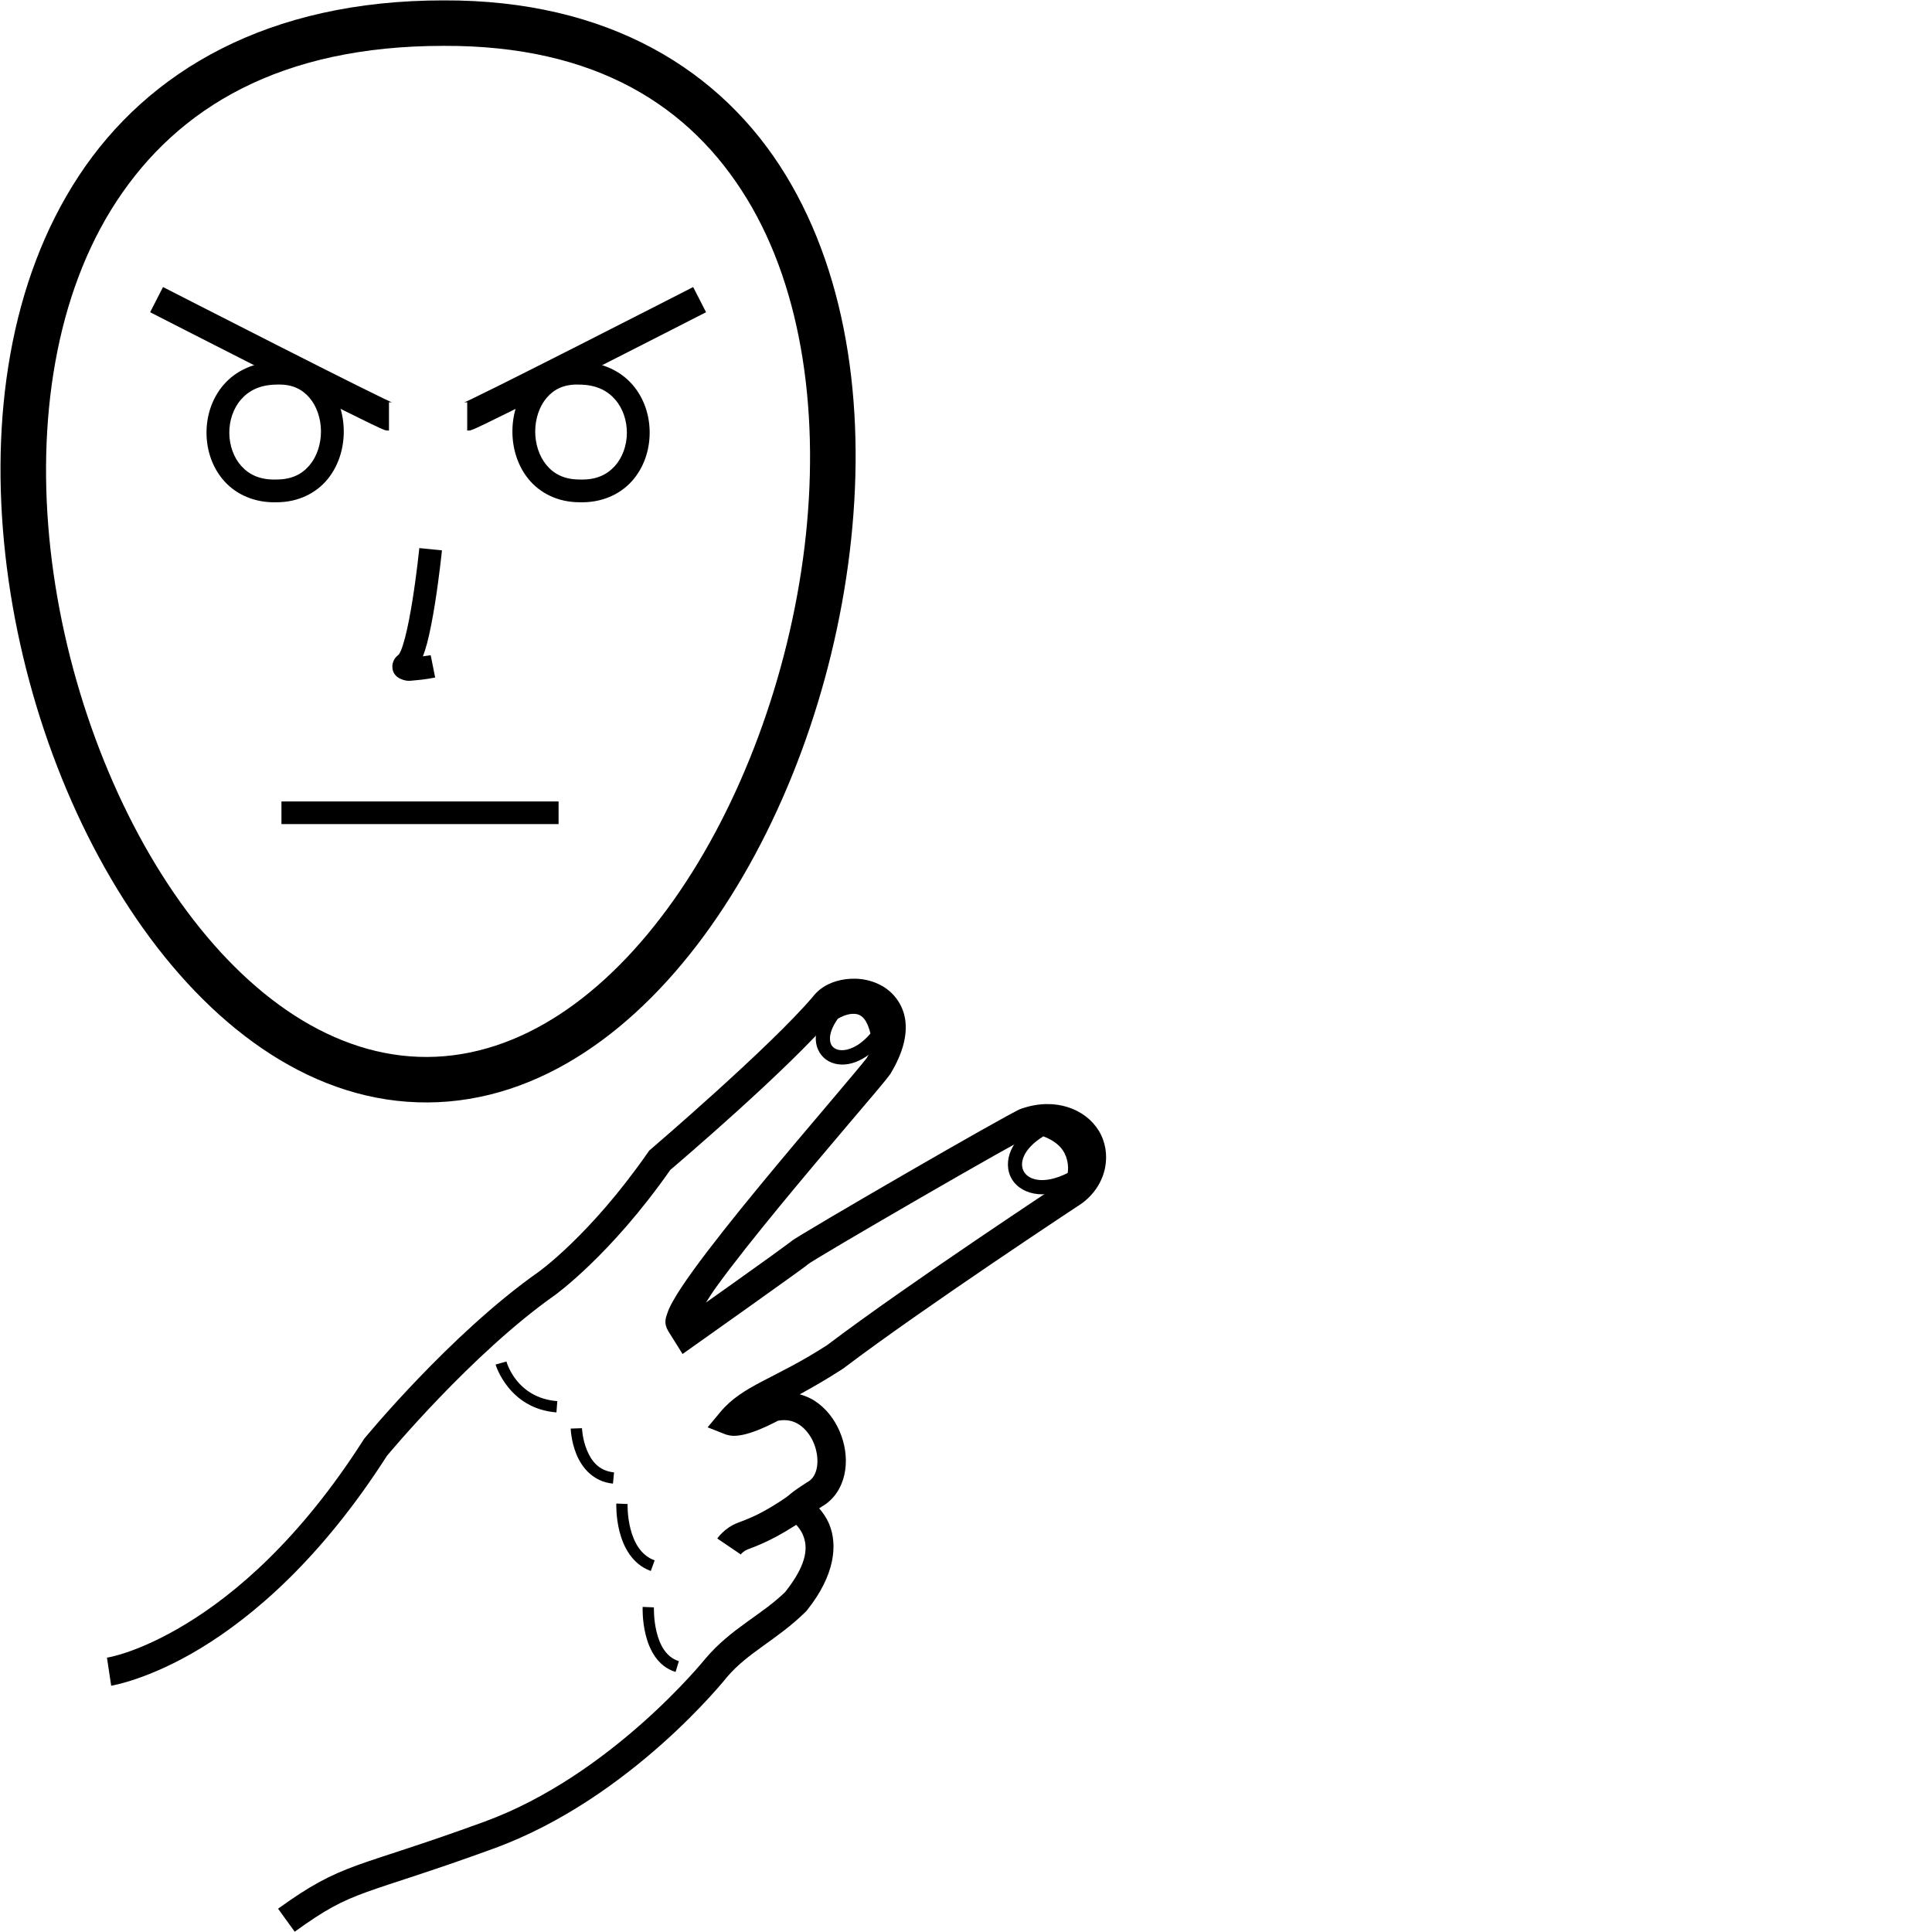 <?xml version="1.0" encoding="UTF-8" standalone="no"?>
<!-- Created with Inkscape (http://www.inkscape.org/) -->

<svg
   xmlns:dc="http://purl.org/dc/elements/1.1/"
   xmlns:cc="http://creativecommons.org/ns#"
   xmlns:rdf="http://www.w3.org/1999/02/22-rdf-syntax-ns#"
   xmlns:svg="http://www.w3.org/2000/svg"
   xmlns="http://www.w3.org/2000/svg"
   xmlns:sodipodi="http://sodipodi.sourceforge.net/DTD/sodipodi-0.dtd"
   xmlns:inkscape="http://www.inkscape.org/namespaces/inkscape"
   width="1000"
   height="1000"
   viewBox="0 0 1000 1000"
   version="1.1"
   id="svg31543"
   inkscape:version="0.92.4 (5da689c313, 2019-01-14)"
   sodipodi:docname="Comandante.svg">
  <defs
     id="defs31537" />
  <sodipodi:namedview
     id="base"
     pagecolor="#ffffff"
     bordercolor="#666666"
     borderopacity="1.0"
     inkscape:pageopacity="0.0"
     inkscape:pageshadow="2"
     inkscape:zoom="1.4142136"
     inkscape:cx="219.55136"
     inkscape:cy="749.77192"
     inkscape:document-units="px"
     inkscape:current-layer="layer1"
     showgrid="false"
     units="px"
     inkscape:window-width="681"
     inkscape:window-height="706"
     inkscape:window-x="-7"
     inkscape:window-y="0"
     inkscape:window-maximized="0" />
  <g
     inkscape:label="Camada 1"
     inkscape:groupmode="layer"
     id="layer1"
     transform="translate(0,-32.417)">
    <path
       style="color:#000000;font-style:normal;font-variant:normal;font-weight:normal;font-stretch:normal;font-size:medium;line-height:normal;font-family:sans-serif;font-variant-ligatures:normal;font-variant-position:normal;font-variant-caps:normal;font-variant-numeric:normal;font-variant-alternates:normal;font-feature-settings:normal;text-indent:0;text-align:start;text-decoration:none;text-decoration-line:none;text-decoration-style:solid;text-decoration-color:#000000;letter-spacing:normal;word-spacing:normal;text-transform:none;writing-mode:lr-tb;direction:ltr;text-orientation:mixed;dominant-baseline:auto;baseline-shift:baseline;text-anchor:start;white-space:normal;shape-padding:0;clip-rule:nonzero;display:inline;overflow:visible;visibility:visible;opacity:1;isolation:auto;mix-blend-mode:normal;color-interpolation:sRGB;color-interpolation-filters:linearRGB;solid-color:#000000;solid-opacity:1;vector-effect:none;fill:#000000;fill-opacity:1;fill-rule:nonzero;stroke:none;stroke-width:23.539;stroke-linecap:butt;stroke-linejoin:miter;stroke-miterlimit:4;stroke-dasharray:none;stroke-dashoffset:0;stroke-opacity:1;color-rendering:auto;image-rendering:auto;shape-rendering:auto;text-rendering:auto;enable-background:accumulate"
       d="M 229.637,32.617 C 138.929,32.591 76.615,69.009 40.773,123.492 4.929,177.98 -5.074,249.128 2.76,319.555 10.594,389.982 36.299,459.999 74.248,513.172 112.197,566.344 163.289,603.385 221.402,603.039 279.488,602.693 330.164,565.262 367.889,511.91 405.613,458.558 431.269,388.57 439.789,318.318 448.309,248.066 439.777,177.293 406.676,123.021 373.578,68.755 314.926,32.311 229.637,32.617 Z m 0.014,23.537 h 0.025 0.023 c 78.772,-0.29 127.63,31.165 156.881,79.123 29.25,47.958 37.902,113.745 29.842,180.207 -8.061,66.462 -32.754,133.34 -67.752,182.836 C 313.672,547.816 269.252,579.214 221.264,579.5 173.303,579.786 128.571,548.767 93.408,499.498 58.245,450.229 33.548,383.421 26.154,316.953 18.76,250.485 28.704,184.668 60.438,136.43 92.171,88.191 145.063,56.124 229.65,56.154 Z"
       id="path10-9-5"
       inkscape:connector-curvature="0" />
    <path
       style="color:#000000;font-style:normal;font-variant:normal;font-weight:normal;font-stretch:normal;font-size:medium;line-height:normal;font-family:sans-serif;font-variant-ligatures:normal;font-variant-position:normal;font-variant-caps:normal;font-variant-numeric:normal;font-variant-alternates:normal;font-feature-settings:normal;text-indent:0;text-align:start;text-decoration:none;text-decoration-line:none;text-decoration-style:solid;text-decoration-color:#000000;letter-spacing:normal;word-spacing:normal;text-transform:none;writing-mode:lr-tb;direction:ltr;text-orientation:mixed;dominant-baseline:auto;baseline-shift:baseline;text-anchor:start;white-space:normal;shape-padding:0;clip-rule:nonzero;display:inline;overflow:visible;visibility:visible;opacity:1;isolation:auto;mix-blend-mode:normal;color-interpolation:sRGB;color-interpolation-filters:linearRGB;solid-color:#000000;solid-opacity:1;vector-effect:none;fill:#000000;fill-opacity:1;fill-rule:nonzero;stroke:none;stroke-width:11.769;stroke-linecap:butt;stroke-linejoin:miter;stroke-miterlimit:4;stroke-dasharray:none;stroke-dashoffset:0;stroke-opacity:1;color-rendering:auto;image-rendering:auto;shape-rendering:auto;text-rendering:auto;enable-background:accumulate"
       d="m 217.045,316.105 c 0,0 -1.328,13.099 -3.523,26.859 -1.098,6.88 -2.421,13.926 -3.842,19.4 -0.711,2.737 -1.454,5.088 -2.121,6.709 -0.66,1.605 -1.502,2.443 -0.918,1.959 -1.3,1.082 -2.675,1.989 -3.395,4.869 -0.361,1.443 -0.153,3.593 0.768,5.094 0.921,1.501 2.118,2.236 3.023,2.662 3.622,1.705 5.482,1.051 7.945,0.881 4.926,-0.34 10.26,-1.438 10.26,-1.438 l -2.309,-11.541 c 0,0 -2.515,0.32 -4.037,0.57 0.78,-2.093 1.519,-4.278 2.176,-6.809 1.588,-6.117 2.941,-13.413 4.072,-20.502 2.263,-14.178 3.609,-27.531 3.609,-27.531 z"
       id="path971-8"
       inkscape:connector-curvature="0" />
    <path
       style="color:#000000;font-style:normal;font-variant:normal;font-weight:normal;font-stretch:normal;font-size:medium;line-height:normal;font-family:sans-serif;font-variant-ligatures:normal;font-variant-position:normal;font-variant-caps:normal;font-variant-numeric:normal;font-variant-alternates:normal;font-feature-settings:normal;text-indent:0;text-align:start;text-decoration:none;text-decoration-line:none;text-decoration-style:solid;text-decoration-color:#000000;letter-spacing:normal;word-spacing:normal;text-transform:none;writing-mode:lr-tb;direction:ltr;text-orientation:mixed;dominant-baseline:auto;baseline-shift:baseline;text-anchor:start;white-space:normal;shape-padding:0;clip-rule:nonzero;display:inline;overflow:visible;visibility:visible;opacity:1;isolation:auto;mix-blend-mode:normal;color-interpolation:sRGB;color-interpolation-filters:linearRGB;solid-color:#000000;solid-opacity:1;vector-effect:none;fill:#000000;fill-opacity:1;fill-rule:nonzero;stroke:none;stroke-width:14.7;stroke-linecap:butt;stroke-linejoin:miter;stroke-miterlimit:4;stroke-dasharray:none;stroke-dashoffset:0;stroke-opacity:1;color-rendering:auto;image-rendering:auto;shape-rendering:auto;text-rendering:auto;enable-background:accumulate"
       d="m 442.527,538.99 c -1.623,-0.031 -3.242,0.064 -4.838,0.271 -6.384,0.832 -12.706,3.548 -16.924,9.033 l 0.205,-0.256 c -21.816,25.897 -84.211,79.299 -84.211,79.299 l -0.727,0.619 -0.545,0.781 c -30.045,43.229 -56.859,62.111 -56.859,62.111 -45.808,32.258 -89.891,85.99 -89.891,85.99 l -0.283,0.346 -0.242,0.377 c -33.102,51.886 -66.725,80.064 -91.85,95.336 -25.125,15.272 -41.002,17.516 -41.002,17.516 l 2.186,14.537 c 0,0 19.434,-3.066 46.453,-19.49 26.928,-16.369 62.133,-46.157 96.26,-99.479 0.519,-0.626 43.988,-52.945 86.848,-83.123 l 0.006,-0.006 0.008,-0.006 c 0,0 28.8,-20.522 59.826,-64.885 1.968,-1.669 61.476,-52.211 85.268,-80.453 l 0.105,-0.125 0.1,-0.129 c 1.121,-1.458 3.781,-2.976 7.17,-3.418 3.389,-0.442 7.199,0.237 9.799,1.734 2.6,1.498 4.141,3.309 4.609,6.873 0.463,3.518 -0.524,9.364 -5.389,17.635 -1.233,1.679 -9.204,11.202 -19.52,23.363 -10.417,12.282 -23.545,27.776 -36.281,43.256 -12.736,15.48 -25.065,30.922 -34,43.283 -4.467,6.181 -8.078,11.552 -10.574,16.051 -1.248,2.249 -2.231,4.245 -2.916,6.383 -0.685,2.137 -1.889,4.849 0.527,8.92 l 0.043,0.072 7.393,11.836 6.355,-4.498 c 0,0 13.735,-9.72 27.943,-19.838 7.104,-5.059 14.325,-10.217 20.02,-14.316 5.695,-4.1 9.185,-6.554 11.176,-8.223 -0.793,0.665 0.15,-0.089 1.08,-0.678 0.93,-0.588 2.259,-1.405 3.896,-2.398 3.275,-1.987 7.805,-4.687 13.156,-7.846 10.702,-6.317 24.704,-14.479 38.758,-22.602 14.053,-8.123 28.162,-16.209 39.076,-22.367 5.457,-3.079 10.118,-5.677 13.545,-7.543 1.713,-0.933 3.122,-1.685 4.129,-2.203 1.007,-0.519 2.06,-0.916 1.217,-0.625 12.083,-4.174 19.287,-0.045 22.545,5.252 3.25,5.285 3.249,11.989 -4.832,18.014 -0.501,0.33 -80.886,53.244 -123.256,85.305 -27.363,17.683 -43.599,20.607 -55.332,34.715 l -6.498,7.812 9.453,3.725 c 0,0 1.957,0.592 3.391,0.656 1.434,0.064 3.177,-0.062 5.355,-0.508 4.101,-0.84 9.985,-2.984 18.23,-7.291 4.514,-0.81 7.873,0.051 10.879,1.977 3.146,2.015 5.844,5.409 7.539,9.385 1.695,3.976 2.32,8.455 1.826,12.072 -0.492,3.602 -1.88,6.122 -4.037,7.709 -0.359,0.223 -1.943,1.199 -4.203,2.719 -2.501,1.681 -5.141,3.387 -7.496,5.771 l -6.854,6.938 8.557,4.678 c 0,0 4.497,2.562 6.736,7.975 2.219,5.364 3.089,13.923 -9.223,29.426 -12.466,12.145 -28.042,18.802 -41.385,34.592 l -0.068,0.08 -0.065,0.082 c 0,0 -48.418,60.159 -114.246,84.172 -34.036,12.415 -51.886,17.459 -65.941,22.574 -14.056,5.116 -24.253,10.473 -40.785,22.434 l 8.615,11.91 c 15.945,-11.536 24.008,-15.729 37.197,-20.529 13.189,-4.8 31.567,-10.036 65.951,-22.578 71.011,-25.903 120.703,-88.82 120.703,-88.82 l -0.133,0.164 c 10.9,-12.9 25.985,-19.314 40.744,-33.836 l 0.307,-0.301 0.27,-0.336 c 14.777,-18.399 15.973,-34.182 11.641,-44.654 -1.413,-3.416 -3.305,-6.013 -5.229,-8.25 1.453,-0.947 3.082,-1.994 3.082,-1.994 l 0.242,-0.148 0.229,-0.168 c 5.921,-4.323 9.047,-10.969 9.955,-17.619 0.908,-6.65 -0.182,-13.529 -2.867,-19.826 -2.685,-6.297 -7.03,-12.088 -13.135,-15.998 -2.262,-1.449 -4.842,-2.477 -7.541,-3.266 6.427,-3.503 13.559,-7.559 22.221,-13.162 l 0.229,-0.148 0.217,-0.164 c 41.463,-31.411 123.094,-85.186 123.094,-85.186 l 0.172,-0.113 0.164,-0.121 c 13.215,-9.8 15.63,-26.213 8.648,-37.566 -6.982,-11.353 -22.675,-17.385 -39.867,-11.445 -1.531,0.529 -1.966,0.842 -3.146,1.449 -1.18,0.608 -2.656,1.399 -4.428,2.363 -3.543,1.93 -8.245,4.551 -13.738,7.65 -10.987,6.199 -25.126,14.3 -39.211,22.441 -14.085,8.141 -28.112,16.32 -38.873,22.672 -5.381,3.176 -9.943,5.892 -13.309,7.934 -1.683,1.021 -3.063,1.871 -4.129,2.545 -1.065,0.674 -1.404,0.778 -2.666,1.836 0.116,-0.098 -4.664,3.485 -10.32,7.557 -5.656,4.072 -12.866,9.222 -19.959,14.273 -6.929,4.934 -8.468,6.016 -13.631,9.678 1.726,-2.639 2.942,-4.754 5.301,-8.018 8.575,-11.863 20.793,-27.188 33.438,-42.557 12.644,-15.369 25.727,-30.809 36.141,-43.086 10.413,-12.277 17.674,-20.684 20.428,-24.504 l 0.188,-0.26 0.164,-0.277 c 6.132,-10.288 8.544,-19.38 7.492,-27.381 -1.052,-8 -5.946,-14.297 -11.846,-17.695 -4.425,-2.549 -9.33,-3.752 -14.199,-3.844 z"
       id="path6807-4"
       inkscape:connector-curvature="0" />
    <path
       style="color:#000000;font-style:normal;font-variant:normal;font-weight:normal;font-stretch:normal;font-size:medium;line-height:normal;font-family:sans-serif;font-variant-ligatures:normal;font-variant-position:normal;font-variant-caps:normal;font-variant-numeric:normal;font-variant-alternates:normal;font-feature-settings:normal;text-indent:0;text-align:start;text-decoration:none;text-decoration-line:none;text-decoration-style:solid;text-decoration-color:#000000;letter-spacing:normal;word-spacing:normal;text-transform:none;writing-mode:lr-tb;direction:ltr;text-orientation:mixed;dominant-baseline:auto;baseline-shift:baseline;text-anchor:start;white-space:normal;shape-padding:0;clip-rule:nonzero;display:inline;overflow:visible;visibility:visible;opacity:1;isolation:auto;mix-blend-mode:normal;color-interpolation:sRGB;color-interpolation-filters:linearRGB;solid-color:#000000;solid-opacity:1;vector-effect:none;fill:#000000;fill-opacity:1;fill-rule:nonzero;stroke:none;stroke-width:14.7;stroke-linecap:butt;stroke-linejoin:miter;stroke-miterlimit:4;stroke-dasharray:none;stroke-dashoffset:0;stroke-opacity:1;color-rendering:auto;image-rendering:auto;shape-rendering:auto;text-rendering:auto;enable-background:accumulate"
       d="m 408.229,806.551 c -13.754,9.568 -21.12,12.065 -26.443,14.102 -6.921,2.648 -10.525,8.094 -10.525,8.094 l 12.164,8.256 c 0,0 1.259,-1.718 3.613,-2.619 4.908,-1.878 14.713,-5.418 29.586,-15.764 z"
       id="path6809-0"
       inkscape:connector-curvature="0" />
    <path
       style="color:#000000;font-style:normal;font-variant:normal;font-weight:normal;font-stretch:normal;font-size:medium;line-height:normal;font-family:sans-serif;font-variant-ligatures:normal;font-variant-position:normal;font-variant-caps:normal;font-variant-numeric:normal;font-variant-alternates:normal;font-feature-settings:normal;text-indent:0;text-align:start;text-decoration:none;text-decoration-line:none;text-decoration-style:solid;text-decoration-color:#000000;letter-spacing:normal;word-spacing:normal;text-transform:none;writing-mode:lr-tb;direction:ltr;text-orientation:mixed;dominant-baseline:auto;baseline-shift:baseline;text-anchor:start;white-space:normal;shape-padding:0;clip-rule:nonzero;display:inline;overflow:visible;visibility:visible;opacity:1;isolation:auto;mix-blend-mode:normal;color-interpolation:sRGB;color-interpolation-filters:linearRGB;solid-color:#000000;solid-opacity:1;vector-effect:none;fill:#000000;fill-opacity:1;fill-rule:nonzero;stroke:none;stroke-width:7.35;stroke-linecap:butt;stroke-linejoin:miter;stroke-miterlimit:4;stroke-dasharray:none;stroke-dashoffset:0;stroke-opacity:1;color-rendering:auto;image-rendering:auto;shape-rendering:auto;text-rendering:auto;enable-background:accumulate"
       d="m 440.99,549.832 c -6.723,0.266 -11.988,4.096 -11.988,4.096 l -0.506,0.346 -0.365,0.49 c -4.184,5.614 -6.101,11.016 -5.887,15.865 0.215,4.85 2.845,9.062 6.795,11.145 7.899,4.166 19.338,0.563 28.508,-11.264 l 1.014,-1.309 -0.309,-1.627 c -1.246,-6.583 -3.562,-11.147 -6.762,-14.047 -3.2,-2.9 -7.139,-3.828 -10.5,-3.695 z m 0.291,7.344 c 1.956,-0.077 3.622,0.302 5.271,1.797 1.451,1.315 2.926,4.057 3.994,8.402 -7.422,8.705 -14.792,9.63 -18.078,7.896 -1.731,-0.913 -2.765,-2.351 -2.881,-4.967 -0.111,-2.502 0.938,-6.183 4.057,-10.566 0.687,-0.415 4.096,-2.422 7.637,-2.562 z"
       id="path6842-12"
       inkscape:connector-curvature="0" />
    <path
       style="color:#000000;font-style:normal;font-variant:normal;font-weight:normal;font-stretch:normal;font-size:medium;line-height:normal;font-family:sans-serif;font-variant-ligatures:normal;font-variant-position:normal;font-variant-caps:normal;font-variant-numeric:normal;font-variant-alternates:normal;font-feature-settings:normal;text-indent:0;text-align:start;text-decoration:none;text-decoration-line:none;text-decoration-style:solid;text-decoration-color:#000000;letter-spacing:normal;word-spacing:normal;text-transform:none;writing-mode:lr-tb;direction:ltr;text-orientation:mixed;dominant-baseline:auto;baseline-shift:baseline;text-anchor:start;white-space:normal;shape-padding:0;clip-rule:nonzero;display:inline;overflow:visible;visibility:visible;opacity:1;isolation:auto;mix-blend-mode:normal;color-interpolation:sRGB;color-interpolation-filters:linearRGB;solid-color:#000000;solid-opacity:1;vector-effect:none;fill:#000000;fill-opacity:1;fill-rule:nonzero;stroke:none;stroke-width:7.35;stroke-linecap:butt;stroke-linejoin:miter;stroke-miterlimit:4;stroke-dasharray:none;stroke-dashoffset:0;stroke-opacity:1;color-rendering:auto;image-rendering:auto;shape-rendering:auto;text-rendering:auto;enable-background:accumulate"
       d="m 539.277,612.449 -1.404,0.791 c -7.307,4.116 -12.09,9.102 -14.48,14.346 -2.39,5.244 -2.245,10.853 0.371,15.188 2.616,4.334 7.512,7.153 13.424,7.711 5.912,0.558 12.891,-1.011 20.523,-5.201 l 1.361,-0.746 0.414,-1.496 c 0,0 1.561,-5.55 -0.076,-12.082 -1.637,-6.532 -6.885,-14.222 -18.602,-18.014 z m 0.742,8.141 c 8.365,3.169 11.192,7.887 12.262,12.156 0.79,3.154 0.57,5.417 0.344,6.83 -5.947,2.974 -11.016,3.944 -14.748,3.592 -4.061,-0.383 -6.543,-2.077 -7.82,-4.193 -1.278,-2.117 -1.545,-4.897 0.025,-8.342 1.434,-3.146 4.629,-6.744 9.938,-10.043 z"
       id="path6842-1-3"
       inkscape:connector-curvature="0" />
    <path
       style="color:#000000;font-style:normal;font-variant:normal;font-weight:normal;font-stretch:normal;font-size:medium;line-height:normal;font-family:sans-serif;font-variant-ligatures:normal;font-variant-position:normal;font-variant-caps:normal;font-variant-numeric:normal;font-variant-alternates:normal;font-feature-settings:normal;text-indent:0;text-align:start;text-decoration:none;text-decoration-line:none;text-decoration-style:solid;text-decoration-color:#000000;letter-spacing:normal;word-spacing:normal;text-transform:none;writing-mode:lr-tb;direction:ltr;text-orientation:mixed;dominant-baseline:auto;baseline-shift:baseline;text-anchor:start;white-space:normal;shape-padding:0;clip-rule:nonzero;display:inline;overflow:visible;visibility:visible;opacity:1;isolation:auto;mix-blend-mode:normal;color-interpolation:sRGB;color-interpolation-filters:linearRGB;solid-color:#000000;solid-opacity:1;vector-effect:none;fill:#000000;fill-opacity:1;fill-rule:nonzero;stroke:none;stroke-width:5.843;stroke-linecap:butt;stroke-linejoin:miter;stroke-miterlimit:4;stroke-dasharray:none;stroke-dashoffset:0;stroke-opacity:1;color-rendering:auto;image-rendering:auto;shape-rendering:auto;text-rendering:auto;enable-background:accumulate"
       d="m 262.129,737.131 -5.625,1.576 c 0,0 6.725,22.844 31.506,24.764 l 0.451,-5.826 c -21.368,-1.655 -26.332,-20.514 -26.332,-20.514 z"
       id="path3720"
       inkscape:connector-curvature="0" />
    <path
       style="color:#000000;font-style:normal;font-variant:normal;font-weight:normal;font-stretch:normal;font-size:medium;line-height:normal;font-family:sans-serif;font-variant-ligatures:normal;font-variant-position:normal;font-variant-caps:normal;font-variant-numeric:normal;font-variant-alternates:normal;font-feature-settings:normal;text-indent:0;text-align:start;text-decoration:none;text-decoration-line:none;text-decoration-style:solid;text-decoration-color:#000000;letter-spacing:normal;word-spacing:normal;text-transform:none;writing-mode:lr-tb;direction:ltr;text-orientation:mixed;dominant-baseline:auto;baseline-shift:baseline;text-anchor:start;white-space:normal;shape-padding:0;clip-rule:nonzero;display:inline;overflow:visible;visibility:visible;opacity:1;isolation:auto;mix-blend-mode:normal;color-interpolation:sRGB;color-interpolation-filters:linearRGB;solid-color:#000000;solid-opacity:1;vector-effect:none;fill:#000000;fill-opacity:1;fill-rule:nonzero;stroke:none;stroke-width:5.843;stroke-linecap:butt;stroke-linejoin:miter;stroke-miterlimit:4;stroke-dasharray:none;stroke-dashoffset:0;stroke-opacity:1;color-rendering:auto;image-rendering:auto;shape-rendering:auto;text-rendering:auto;enable-background:accumulate"
       d="m 301.232,771.654 -5.84,0.188 c 0,0 0.177,6.411 2.902,13.16 2.725,6.75 8.5,14.307 18.973,15.336 l 0.57,-5.814 c -8.001,-0.786 -11.849,-6.071 -14.125,-11.709 -2.276,-5.638 -2.48,-11.16 -2.48,-11.16 z"
       id="path3722"
       inkscape:connector-curvature="0" />
    <path
       style="color:#000000;font-style:normal;font-variant:normal;font-weight:normal;font-stretch:normal;font-size:medium;line-height:normal;font-family:sans-serif;font-variant-ligatures:normal;font-variant-position:normal;font-variant-caps:normal;font-variant-numeric:normal;font-variant-alternates:normal;font-feature-settings:normal;text-indent:0;text-align:start;text-decoration:none;text-decoration-line:none;text-decoration-style:solid;text-decoration-color:#000000;letter-spacing:normal;word-spacing:normal;text-transform:none;writing-mode:lr-tb;direction:ltr;text-orientation:mixed;dominant-baseline:auto;baseline-shift:baseline;text-anchor:start;white-space:normal;shape-padding:0;clip-rule:nonzero;display:inline;overflow:visible;visibility:visible;opacity:1;isolation:auto;mix-blend-mode:normal;color-interpolation:sRGB;color-interpolation-filters:linearRGB;solid-color:#000000;solid-opacity:1;vector-effect:none;fill:#000000;fill-opacity:1;fill-rule:nonzero;stroke:none;stroke-width:5.843;stroke-linecap:butt;stroke-linejoin:miter;stroke-miterlimit:4;stroke-dasharray:none;stroke-dashoffset:0;stroke-opacity:1;color-rendering:auto;image-rendering:auto;shape-rendering:auto;text-rendering:auto;enable-background:accumulate"
       d="m 319.004,810.646 c 0,0 -0.303,6.844 1.672,14.555 1.975,7.71 6.419,16.816 16.172,20.357 l 1.994,-5.492 c -7.256,-2.634 -10.772,-9.549 -12.506,-16.316 -1.734,-6.767 -1.494,-12.857 -1.494,-12.857 z"
       id="path3724"
       inkscape:connector-curvature="0" />
    <path
       style="color:#000000;font-style:normal;font-variant:normal;font-weight:normal;font-stretch:normal;font-size:medium;line-height:normal;font-family:sans-serif;font-variant-ligatures:normal;font-variant-position:normal;font-variant-caps:normal;font-variant-numeric:normal;font-variant-alternates:normal;font-feature-settings:normal;text-indent:0;text-align:start;text-decoration:none;text-decoration-line:none;text-decoration-style:solid;text-decoration-color:#000000;letter-spacing:normal;word-spacing:normal;text-transform:none;writing-mode:lr-tb;direction:ltr;text-orientation:mixed;dominant-baseline:auto;baseline-shift:baseline;text-anchor:start;white-space:normal;shape-padding:0;clip-rule:nonzero;display:inline;overflow:visible;visibility:visible;opacity:1;isolation:auto;mix-blend-mode:normal;color-interpolation:sRGB;color-interpolation-filters:linearRGB;solid-color:#000000;solid-opacity:1;vector-effect:none;fill:#000000;fill-opacity:1;fill-rule:nonzero;stroke:none;stroke-width:5.843;stroke-linecap:butt;stroke-linejoin:miter;stroke-miterlimit:4;stroke-dasharray:none;stroke-dashoffset:0;stroke-opacity:1;color-rendering:auto;image-rendering:auto;shape-rendering:auto;text-rendering:auto;enable-background:accumulate"
       d="m 332.631,864.15 c 0,0 -0.305,6.818 1.547,14.363 1.852,7.545 6.079,16.439 15.504,19.299 l 1.697,-5.592 c -6.643,-2.016 -9.906,-8.492 -11.527,-15.1 -1.622,-6.608 -1.383,-12.725 -1.383,-12.725 z"
       id="path3726"
       inkscape:connector-curvature="0" />
    <path
       style="color:#000000;font-style:normal;font-variant:normal;font-weight:normal;font-stretch:normal;font-size:medium;line-height:normal;font-family:sans-serif;font-variant-ligatures:normal;font-variant-position:normal;font-variant-caps:normal;font-variant-numeric:normal;font-variant-alternates:normal;font-feature-settings:normal;text-indent:0;text-align:start;text-decoration:none;text-decoration-line:none;text-decoration-style:solid;text-decoration-color:#000000;letter-spacing:normal;word-spacing:normal;text-transform:none;writing-mode:lr-tb;direction:ltr;text-orientation:mixed;dominant-baseline:auto;baseline-shift:baseline;text-anchor:start;white-space:normal;shape-padding:0;clip-rule:nonzero;display:inline;overflow:visible;visibility:visible;opacity:1;isolation:auto;mix-blend-mode:normal;color-interpolation:sRGB;color-interpolation-filters:linearRGB;solid-color:#000000;solid-opacity:1;vector-effect:none;fill:#000000;fill-opacity:1;fill-rule:nonzero;stroke:none;stroke-width:11.797;stroke-linecap:butt;stroke-linejoin:miter;stroke-miterlimit:4;stroke-dasharray:none;stroke-dashoffset:0;stroke-opacity:1;color-rendering:auto;image-rendering:auto;shape-rendering:auto;text-rendering:auto;enable-background:accumulate"
       d="m 143.037,219.69 c -11.706,0.114 -21.171,4.821 -27.269,11.864 -6.115,7.064 -8.961,16.179 -8.879,25.156 0.082,8.977 3.088,17.985 9.279,24.835 6.172,6.829 15.646,11.199 27.112,10.842 11.246,-0.029 20.395,-4.803 26.204,-11.853 5.827,-7.072 8.504,-16.128 8.447,-25.058 -0.059,-8.93 -2.848,-17.902 -8.739,-24.799 -5.876,-6.881 -15.066,-11.372 -26.155,-10.986 z m 0.36,11.783 c 7.911,-0.291 13.072,2.471 16.824,6.865 3.752,4.394 5.87,10.738 5.912,17.214 0.041,6.475 -1.988,12.911 -5.753,17.48 -3.766,4.57 -9.058,7.569 -17.199,7.569 h -0.099 l -0.099,0.008 c -8.467,0.284 -14.086,-2.57 -18.062,-6.969 -3.976,-4.4 -6.176,-10.65 -6.234,-17.033 -0.058,-6.383 2.02,-12.728 6,-17.325 3.98,-4.597 9.748,-7.735 18.538,-7.8 h 0.087 z"
       id="path87-11-5-68-0"
       inkscape:connector-curvature="0" />
    <path
       style="color:#000000;font-style:normal;font-variant:normal;font-weight:normal;font-stretch:normal;font-size:medium;line-height:normal;font-family:sans-serif;font-variant-ligatures:normal;font-variant-position:normal;font-variant-caps:normal;font-variant-numeric:normal;font-variant-alternates:normal;font-feature-settings:normal;text-indent:0;text-align:start;text-decoration:none;text-decoration-line:none;text-decoration-style:solid;text-decoration-color:#000000;letter-spacing:normal;word-spacing:normal;text-transform:none;writing-mode:lr-tb;direction:ltr;text-orientation:mixed;dominant-baseline:auto;baseline-shift:baseline;text-anchor:start;white-space:normal;shape-padding:0;clip-rule:nonzero;display:inline;overflow:visible;visibility:visible;opacity:1;isolation:auto;mix-blend-mode:normal;color-interpolation:sRGB;color-interpolation-filters:linearRGB;solid-color:#000000;solid-opacity:1;vector-effect:none;fill:#000000;fill-opacity:1;fill-rule:nonzero;stroke:none;stroke-width:14.639;stroke-linecap:butt;stroke-linejoin:miter;stroke-miterlimit:4;stroke-dasharray:none;stroke-dashoffset:0;stroke-opacity:1;color-rendering:auto;image-rendering:auto;shape-rendering:auto;text-rendering:auto;enable-background:accumulate"
       d="m 84.377,180.992 -6.67,13.031 c 0,0 29.526,15.116 59.338,30.237 14.906,7.561 29.879,15.121 41.292,20.804 5.707,2.842 10.518,5.212 14.02,6.894 1.751,0.841 3.166,1.508 4.262,1.999 0.548,0.246 1.006,0.446 1.475,0.632 0.235,0.093 0.463,0.181 0.809,0.292 0.346,0.111 0.316,0.396 2.428,0.396 v -14.639 c 2.043,0 1.888,0.255 2.054,0.308 0.166,0.053 0.158,0.055 0.105,0.034 -0.107,-0.043 -0.439,-0.183 -0.877,-0.38 -0.877,-0.394 -2.226,-1.025 -3.916,-1.837 -3.38,-1.624 -8.158,-3.978 -13.833,-6.804 -11.349,-5.651 -26.307,-13.203 -41.196,-20.755 -29.779,-15.104 -59.289,-30.212 -59.289,-30.212 z"
       id="path1039-49-3"
       inkscape:connector-curvature="0" />
    <path
       style="color:#000000;font-style:normal;font-variant:normal;font-weight:normal;font-stretch:normal;font-size:medium;line-height:normal;font-family:sans-serif;font-variant-ligatures:normal;font-variant-position:normal;font-variant-caps:normal;font-variant-numeric:normal;font-variant-alternates:normal;font-feature-settings:normal;text-indent:0;text-align:start;text-decoration:none;text-decoration-line:none;text-decoration-style:solid;text-decoration-color:#000000;letter-spacing:normal;word-spacing:normal;text-transform:none;writing-mode:lr-tb;direction:ltr;text-orientation:mixed;dominant-baseline:auto;baseline-shift:baseline;text-anchor:start;white-space:normal;shape-padding:0;clip-rule:nonzero;display:inline;overflow:visible;visibility:visible;opacity:1;isolation:auto;mix-blend-mode:normal;color-interpolation:sRGB;color-interpolation-filters:linearRGB;solid-color:#000000;solid-opacity:1;vector-effect:none;fill:#000000;fill-opacity:1;fill-rule:nonzero;stroke:none;stroke-width:11.711;stroke-linecap:butt;stroke-linejoin:miter;stroke-miterlimit:4;stroke-dasharray:none;stroke-dashoffset:0;stroke-opacity:1;color-rendering:auto;image-rendering:auto;shape-rendering:auto;text-rendering:auto;enable-background:accumulate"
       d="m 145.68,447.251 v 11.711 h 143.442 v -11.711 z"
       id="path1681-8-1"
       inkscape:connector-curvature="0" />
    <path
       style="color:#000000;font-style:normal;font-variant:normal;font-weight:normal;font-stretch:normal;font-size:medium;line-height:normal;font-family:sans-serif;font-variant-ligatures:normal;font-variant-position:normal;font-variant-caps:normal;font-variant-numeric:normal;font-variant-alternates:normal;font-feature-settings:normal;text-indent:0;text-align:start;text-decoration:none;text-decoration-line:none;text-decoration-style:solid;text-decoration-color:#000000;letter-spacing:normal;word-spacing:normal;text-transform:none;writing-mode:lr-tb;direction:ltr;text-orientation:mixed;dominant-baseline:auto;baseline-shift:baseline;text-anchor:start;white-space:normal;shape-padding:0;clip-rule:nonzero;display:inline;overflow:visible;visibility:visible;opacity:1;isolation:auto;mix-blend-mode:normal;color-interpolation:sRGB;color-interpolation-filters:linearRGB;solid-color:#000000;solid-opacity:1;vector-effect:none;fill:#000000;fill-opacity:1;fill-rule:nonzero;stroke:none;stroke-width:11.797;stroke-linecap:butt;stroke-linejoin:miter;stroke-miterlimit:4;stroke-dasharray:none;stroke-dashoffset:0;stroke-opacity:1;color-rendering:auto;image-rendering:auto;shape-rendering:auto;text-rendering:auto;enable-background:accumulate"
       d="m 300.11,219.69 c -11.085,-0.383 -20.271,4.107 -26.146,10.986 -5.89,6.897 -8.68,15.869 -8.739,24.799 -0.058,8.93 2.62,17.987 8.447,25.058 5.809,7.05 14.959,11.824 26.206,11.853 11.466,0.357 20.939,-4.013 27.11,-10.842 6.19,-6.85 9.196,-15.856 9.279,-24.833 0.082,-8.977 -2.763,-18.094 -8.879,-25.157 -6.099,-7.045 -15.567,-11.752 -27.278,-11.864 z m -0.351,11.784 0.087,0.008 0.087,0.008 c 8.789,0.065 14.558,3.201 18.537,7.798 3.98,4.597 6.059,10.944 6,17.327 -0.058,6.383 -2.259,12.632 -6.234,17.032 -3.976,4.399 -9.594,7.254 -18.062,6.969 l -0.099,-0.008 h -0.099 c -8.141,0 -13.434,-2.998 -17.199,-7.567 -3.766,-4.57 -5.795,-11.005 -5.754,-17.48 0.043,-6.475 2.16,-12.821 5.912,-17.215 3.752,-4.394 8.914,-7.154 16.824,-6.863 z"
       id="path87-11-5-3-7-4"
       inkscape:connector-curvature="0" />
    <path
       style="color:#000000;font-style:normal;font-variant:normal;font-weight:normal;font-stretch:normal;font-size:medium;line-height:normal;font-family:sans-serif;font-variant-ligatures:normal;font-variant-position:normal;font-variant-caps:normal;font-variant-numeric:normal;font-variant-alternates:normal;font-feature-settings:normal;text-indent:0;text-align:start;text-decoration:none;text-decoration-line:none;text-decoration-style:solid;text-decoration-color:#000000;letter-spacing:normal;word-spacing:normal;text-transform:none;writing-mode:lr-tb;direction:ltr;text-orientation:mixed;dominant-baseline:auto;baseline-shift:baseline;text-anchor:start;white-space:normal;shape-padding:0;clip-rule:nonzero;display:inline;overflow:visible;visibility:visible;opacity:1;isolation:auto;mix-blend-mode:normal;color-interpolation:sRGB;color-interpolation-filters:linearRGB;solid-color:#000000;solid-opacity:1;vector-effect:none;fill:#000000;fill-opacity:1;fill-rule:nonzero;stroke:none;stroke-width:14.639;stroke-linecap:butt;stroke-linejoin:miter;stroke-miterlimit:4;stroke-dasharray:none;stroke-dashoffset:0;stroke-opacity:1;color-rendering:auto;image-rendering:auto;shape-rendering:auto;text-rendering:auto;enable-background:accumulate"
       d="m 358.779,180.992 c 0,0 -29.51,15.109 -59.289,30.214 -14.889,7.552 -29.847,15.103 -41.197,20.755 -5.674,2.826 -10.452,5.178 -13.832,6.802 -1.69,0.812 -3.039,1.446 -3.916,1.839 -0.438,0.197 -0.77,0.336 -0.877,0.378 -0.054,0.021 -0.061,0.019 0.104,-0.034 0.165,-0.053 0.01,-0.308 2.053,-0.308 v 14.639 c 2.112,0 2.082,-0.283 2.428,-0.395 0.346,-0.111 0.576,-0.201 0.811,-0.294 0.469,-0.186 0.926,-0.386 1.474,-0.632 1.096,-0.492 2.511,-1.157 4.262,-1.998 3.501,-1.682 8.313,-4.052 14.02,-6.894 11.413,-5.683 26.388,-13.245 41.294,-20.805 29.811,-15.121 59.336,-30.237 59.336,-30.237 z"
       id="path1039-7-0-9"
       inkscape:connector-curvature="0" />
  </g>
</svg>
